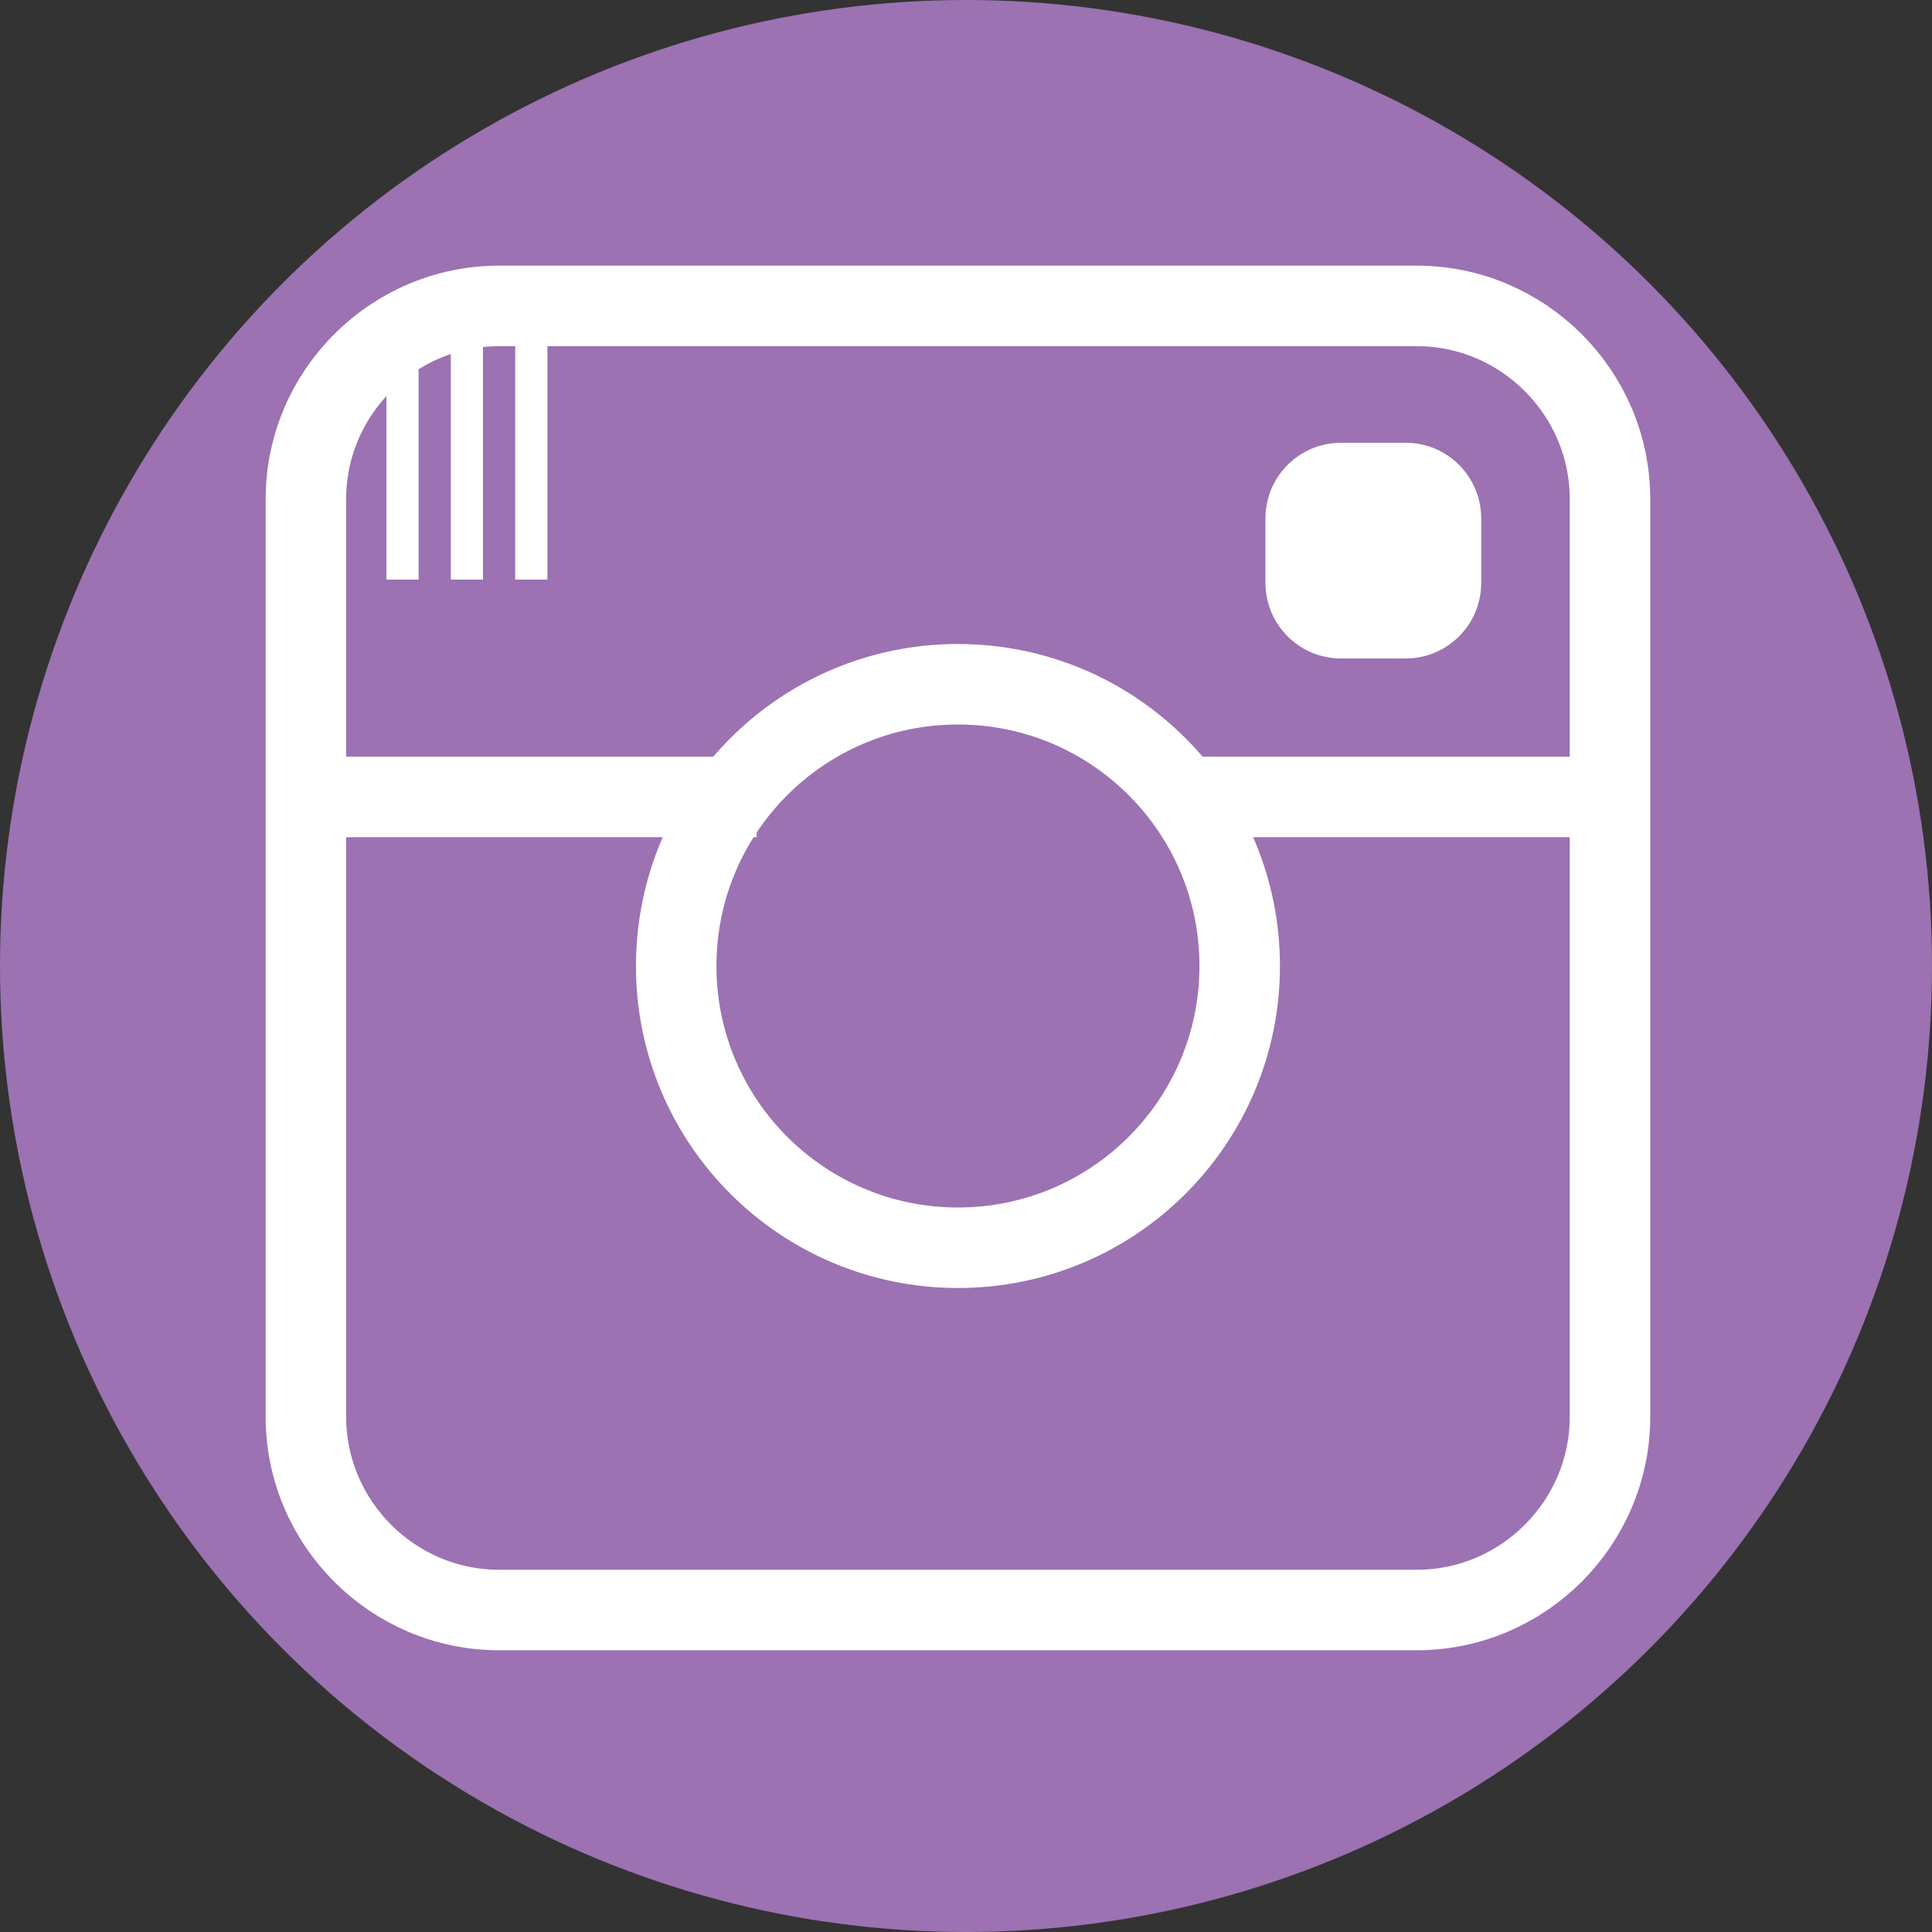<?xml version="1.0" encoding="utf-8"?>
<!-- Generator: Adobe Illustrator 19.1.0, SVG Export Plug-In . SVG Version: 6.00 Build 0)  -->
<svg version="1.1" id="Layer_1" xmlns="http://www.w3.org/2000/svg" xmlns:xlink="http://www.w3.org/1999/xlink" x="0px" y="0px"
	 viewBox="0 0 120 120" style="enable-background:new 0 0 120 120;" xml:space="preserve">
<rect x="0" y="0" width="120" height="120" fill="#333333" stroke="none"/>
<style type="text/css">
	.st0{fill:#9C72B2;}
	.st1{fill:none;stroke:#FFFFFF;stroke-width:5;stroke-miterlimit:10;}
	.st2{fill:none;}
	.st3{fill:none;stroke:#FFFFFF;stroke-width:2;stroke-miterlimit:10;}
	.st4{fill:#FFFFFF;}
</style>
<circle class="st0" cx="60" cy="60" r="60"/>
<path class="st1" d="M88,100H31c-6.6,0-12-5.4-12-12V31c0-6.6,5.4-12,12-12h57c6.6,0,12,5.4,12,12v57C100,94.6,94.6,100,88,100z"/>
<circle class="st1" cx="59.5" cy="60" r="17.5"/>
<line class="st1" x1="47" y1="49.5" x2="19" y2="49.5"/>
<line class="st1" x1="100" y1="49.5" x2="74" y2="49.5"/>
<line class="st2" x1="-16" y1="4" x2="-17" y2="4"/>
<line class="st3" x1="25" y1="19" x2="25" y2="36"/>
<line class="st3" x1="29" y1="19" x2="29" y2="36"/>
<line class="st3" x1="33" y1="19" x2="33" y2="36"/>
<path class="st4" d="M83.3,40.9h4c2.6,0,4.7-2.1,4.7-4.7v-4c0-2.6-2.1-4.7-4.7-4.7h-4c-2.6,0-4.7,2.1-4.7,4.7v4
	C78.6,38.8,80.7,40.9,83.3,40.9z"/>
</svg>
